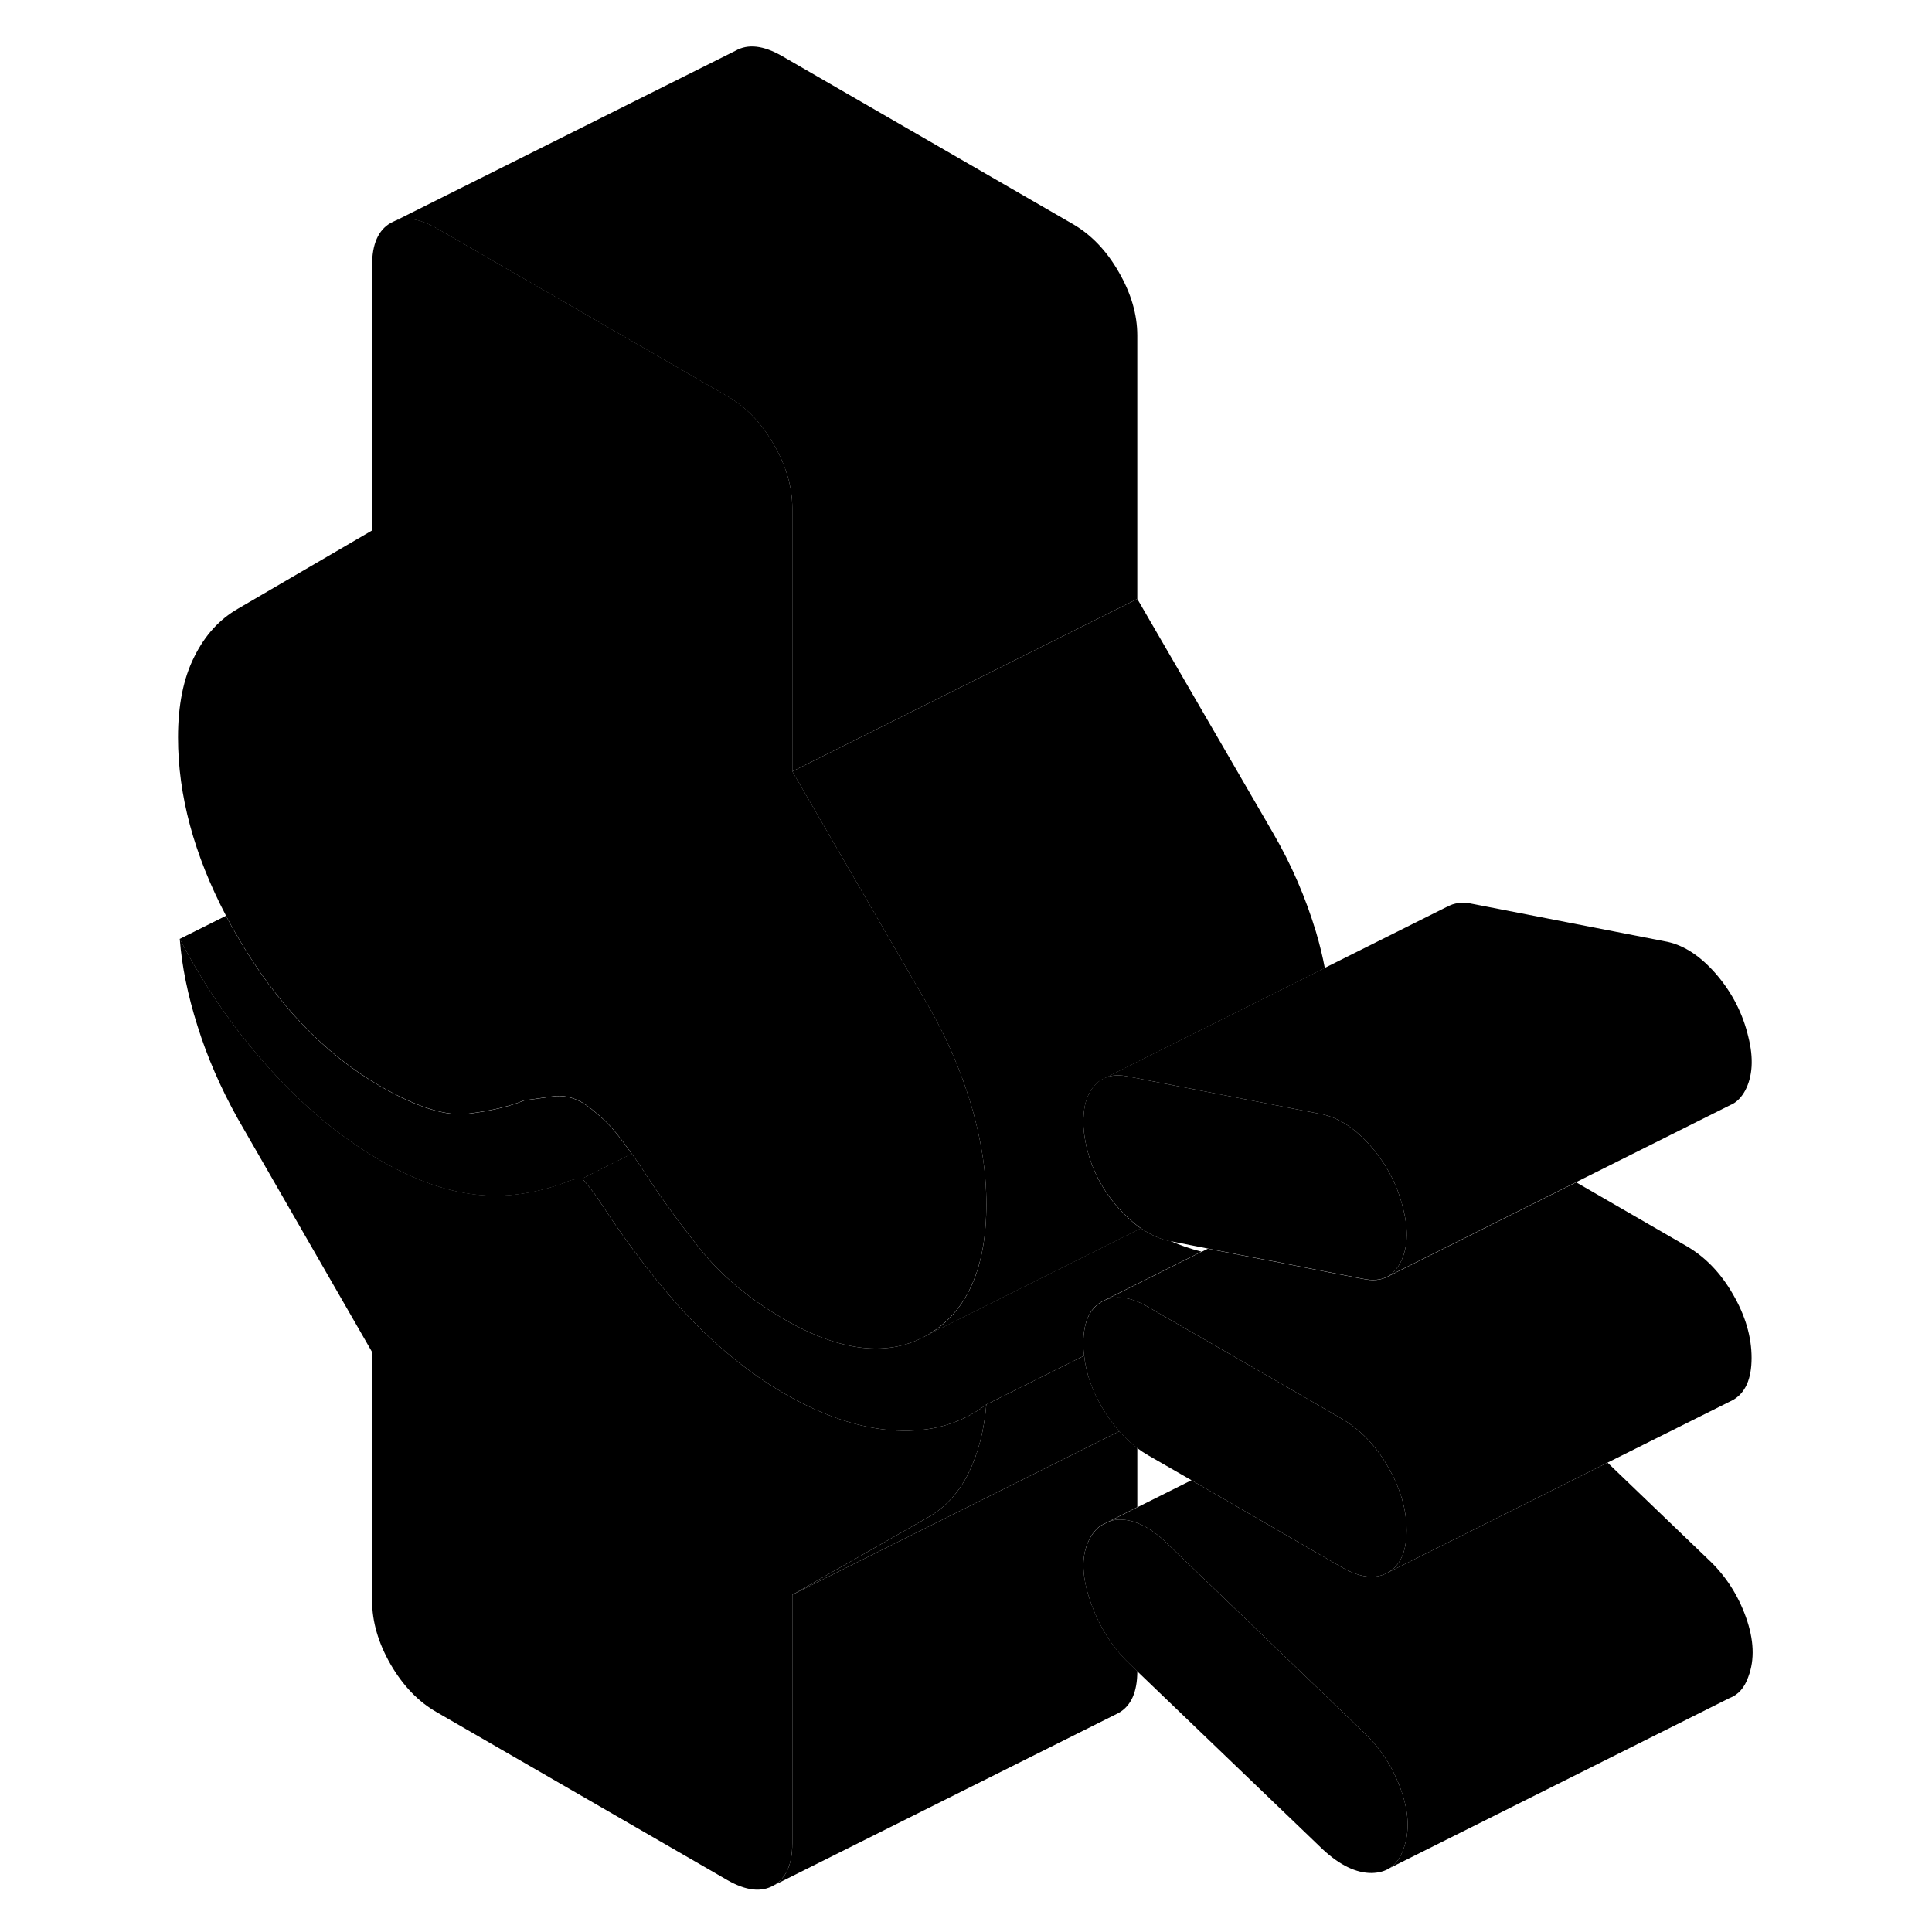 <svg width="48" height="48" viewBox="0 0 96 112" xmlns="http://www.w3.org/2000/svg" stroke-width="1px"
     stroke-linecap="round" stroke-linejoin="round">
    <path d="M56.891 82.97L40.561 91.13L37.931 92.45L40.401 91.04L45.801 87.96C46.801 87.39 47.581 86.54 48.151 85.39C48.711 84.25 49.051 82.92 49.181 81.42L54.851 78.59C54.951 79.58 55.301 80.57 55.881 81.57C56.181 82.09 56.521 82.56 56.891 82.97Z" class="pr-icon-iso-solid-stroke" stroke-linejoin="round"/>
    <path d="M73.541 88.72C73.541 89.94 73.181 90.75 72.461 91.16C71.751 91.57 70.851 91.47 69.791 90.86L61.071 85.81L58.551 84.36C58.341 84.24 58.131 84.1 57.931 83.95C57.551 83.67 57.211 83.35 56.891 82.98C56.521 82.57 56.181 82.1 55.881 81.58C55.301 80.58 54.951 79.59 54.851 78.6C54.811 78.36 54.801 78.13 54.801 77.9C54.801 76.68 55.161 75.86 55.881 75.46L56.101 75.35C56.781 75.08 57.601 75.21 58.551 75.76L59.461 76.29L64.081 78.95L69.051 81.82L69.791 82.25C70.851 82.87 71.751 83.79 72.461 85.03C73.181 86.27 73.541 87.5 73.541 88.72Z" class="pr-icon-iso-solid-stroke" stroke-linejoin="round"/>
    <path d="M73.351 107.21C73.181 107.7 72.921 108.06 72.571 108.29C72.291 108.47 71.941 108.57 71.531 108.58C70.621 108.59 69.671 108.13 68.671 107.2L57.931 96.89L57.421 96.4C56.491 95.5 55.771 94.37 55.271 93.01C54.771 91.64 54.671 90.51 54.991 89.62C55.181 89.09 55.451 88.71 55.801 88.45L56.321 88.19C56.501 88.13 56.701 88.09 56.911 88.09C57.241 88.09 57.581 88.15 57.931 88.29C58.521 88.51 59.141 88.95 59.771 89.58L71.011 100.38C72.011 101.31 72.741 102.43 73.211 103.74C73.681 105.05 73.731 106.21 73.351 107.21Z" class="pr-icon-iso-solid-stroke" stroke-linejoin="round"/>
    <path d="M54.991 89.61C54.671 90.5 54.771 91.63 55.271 93C55.771 94.36 56.491 95.49 57.421 96.39L57.931 96.88C57.931 98.09 57.571 98.89 56.851 99.3L56.631 99.41L36.851 109.3C37.571 108.89 37.931 108.08 37.931 106.86V92.45L40.561 91.13L56.891 82.97C57.211 83.34 57.551 83.66 57.931 83.94V87.37L56.321 88.18L55.801 88.44C55.451 88.7 55.181 89.08 54.991 89.61Z" class="pr-icon-iso-solid-stroke" stroke-linejoin="round"/>
    <path d="M49.18 81.42C49.05 82.92 48.71 84.25 48.15 85.39C47.58 86.54 46.8 87.39 45.8 87.96L40.4 91.04L37.93 92.45V106.86C37.93 108.08 37.57 108.89 36.85 109.3C36.14 109.71 35.25 109.61 34.18 109L17.32 99.26C16.25 98.65 15.36 97.72 14.64 96.48C13.93 95.24 13.57 94.01 13.57 92.79V78.38L5.79 64.86C4.79 63.07 4.01 61.27 3.45 59.48C2.88 57.68 2.54 56 2.42 54.42C3.85 57.18 5.59 59.69 7.62 61.94C9.65 64.18 11.79 65.96 14.04 67.26C15.97 68.37 17.8 69.04 19.52 69.24C21.24 69.44 23 69.21 24.81 68.53C24.94 68.46 25.09 68.41 25.28 68.37C25.47 68.34 25.62 68.32 25.75 68.32C25.87 68.46 26.05 68.67 26.26 68.94C26.48 69.21 26.66 69.45 26.78 69.67C28.59 72.43 30.36 74.71 32.07 76.49C32.56 77 33.06 77.48 33.57 77.93C34.83 79.06 36.13 80.01 37.46 80.78C39.77 82.12 41.95 82.83 43.98 82.93C46.01 83.03 47.74 82.52 49.18 81.42Z" class="pr-icon-iso-solid-stroke" stroke-linejoin="round"/>
    <path d="M61.65 72.56L56.1 75.34L55.88 75.45C55.16 75.85 54.8 76.67 54.8 77.89C54.8 78.12 54.81 78.35 54.85 78.59L49.18 81.42C47.74 82.52 46.01 83.03 43.98 82.93C41.95 82.83 39.77 82.12 37.46 80.78C36.13 80.01 34.83 79.06 33.57 77.93C33.06 77.48 32.56 77 32.07 76.49C30.36 74.71 28.59 72.43 26.78 69.67C26.66 69.45 26.48 69.21 26.26 68.94C26.05 68.67 25.87 68.46 25.75 68.32L28.62 66.88C28.82 67.14 29.01 67.43 29.22 67.74C30.09 69.11 31.17 70.61 32.45 72.24C32.8 72.68 33.17 73.11 33.57 73.52C34.66 74.62 35.96 75.61 37.46 76.48C40.77 78.39 43.55 78.69 45.8 77.37L58.14 71.2C58.67 71.57 59.22 71.82 59.77 71.94H59.84C60.46 72.21 61.06 72.41 61.65 72.56Z" class="pr-icon-iso-solid-stroke" stroke-linejoin="round"/>
    <path d="M57.881 71.02C57.971 71.09 58.051 71.15 58.141 71.21L45.801 77.38C48.051 76.06 49.181 73.54 49.181 69.81C49.181 67.95 48.881 66.02 48.291 64.03C47.721 62.15 46.961 60.34 45.971 58.59C45.921 58.49 45.861 58.39 45.801 58.29L43.131 53.69L37.931 44.72L57.931 34.72L65.801 48.29C66.871 50.13 67.691 52.04 68.291 54.03C68.501 54.74 68.671 55.43 68.801 56.12L56.091 62.48L55.881 62.58C55.621 62.73 55.401 62.95 55.221 63.25C54.981 63.64 54.851 64.11 54.821 64.67C54.771 65.2 54.831 65.81 54.991 66.5C55.301 67.83 55.921 69.01 56.861 70.06C57.201 70.43 57.541 70.75 57.881 71.02Z" class="pr-icon-iso-solid-stroke" stroke-linejoin="round"/>
    <path d="M49.18 69.8C49.18 73.53 48.05 76.05 45.8 77.37C43.55 78.69 40.77 78.39 37.46 76.48C35.96 75.61 34.66 74.62 33.57 73.52C33.17 73.11 32.8 72.68 32.45 72.24C31.17 70.61 30.09 69.11 29.22 67.74C29.01 67.43 28.82 67.14 28.62 66.88C27.97 65.95 27.43 65.29 27.01 64.91C26.48 64.42 26.06 64.09 25.75 63.91C25.19 63.59 24.61 63.47 24.02 63.56C23.42 63.64 22.88 63.72 22.38 63.79C21.5 64.15 20.42 64.4 19.14 64.56C17.86 64.72 16.16 64.18 14.04 62.96C10.79 61.08 8.02 58.18 5.74 54.24C5.51 53.85 5.3 53.47 5.1 53.08C3.25 49.55 2.32 46.11 2.32 42.75C2.32 40.89 2.63 39.33 3.26 38.08C3.88 36.82 4.73 35.9 5.79 35.29L13.57 30.75V15.37C13.57 14.15 13.93 13.34 14.64 12.93L14.86 12.82C15.54 12.55 16.36 12.68 17.32 13.23L31.96 21.69L34.18 22.97C35.25 23.59 36.14 24.51 36.85 25.75C37.57 26.99 37.93 28.22 37.93 29.44V44.71L43.13 53.68L45.8 58.28C45.86 58.38 45.92 58.48 45.97 58.58C46.96 60.33 47.72 62.14 48.29 64.02C48.88 66.01 49.18 67.94 49.18 69.8Z" class="pr-icon-iso-solid-stroke" stroke-linejoin="round"/>
    <path d="M57.93 19.45V34.72L37.93 44.72V29.45C37.93 28.23 37.57 27 36.85 25.76C36.14 24.52 35.25 23.6 34.18 22.98L31.96 21.7L17.32 13.24C16.36 12.69 15.54 12.56 14.86 12.83L34.64 2.94C35.36 2.53 36.25 2.63 37.32 3.24L54.18 12.98C55.25 13.6 56.14 14.52 56.85 15.76C57.57 17 57.93 18.23 57.93 19.45Z" class="pr-icon-iso-solid-stroke" stroke-linejoin="round"/>
    <path d="M28.62 66.89L25.75 68.33C25.62 68.33 25.47 68.35 25.28 68.38C25.09 68.42 24.94 68.47 24.81 68.54C23 69.22 21.24 69.45 19.52 69.25C17.8 69.05 15.97 68.38 14.04 67.27C11.79 65.97 9.65 64.19 7.62 61.95C5.59 59.7 3.85 57.19 2.42 54.43L5.1 53.09C5.3 53.48 5.51 53.86 5.74 54.25C8.02 58.19 10.79 61.09 14.04 62.97C16.16 64.19 17.86 64.73 19.14 64.57C20.42 64.41 21.5 64.16 22.38 63.8C22.88 63.73 23.42 63.65 24.02 63.57C24.61 63.48 25.19 63.6 25.75 63.92C26.06 64.1 26.48 64.43 27.01 64.92C27.43 65.3 27.97 65.96 28.62 66.89Z" class="pr-icon-iso-solid-stroke" stroke-linejoin="round"/>
    <path d="M93.35 97.21C93.13 97.84 92.77 98.25 92.26 98.44L72.57 108.29C72.92 108.06 73.18 107.7 73.35 107.21C73.73 106.21 73.68 105.05 73.21 103.74C72.74 102.43 72.01 101.31 71.01 100.38L59.77 89.58C59.14 88.95 58.52 88.51 57.93 88.29C57.58 88.15 57.24 88.09 56.91 88.09C56.7 88.09 56.5 88.13 56.32 88.19L57.93 87.38L61.07 85.81L69.79 90.86C70.85 91.47 71.75 91.57 72.46 91.16L78.98 87.9L85.19 84.79L91.01 90.38C92.01 91.31 92.74 92.43 93.21 93.74C93.68 95.05 93.73 96.21 93.35 97.21Z" class="pr-icon-iso-solid-stroke" stroke-linejoin="round"/>
    <path d="M92.461 98.33L92.261 98.43" class="pr-icon-iso-solid-stroke" stroke-linejoin="round"/>
    <path d="M73.17 73.22C72.97 73.58 72.73 73.85 72.42 74.01C72.04 74.21 71.57 74.25 71.01 74.13L68.79 73.7L65.8 73.11H65.79L64.84 72.93L62.02 72.38L59.84 71.95H59.77C59.22 71.82 58.67 71.57 58.14 71.2C58.05 71.14 57.97 71.08 57.88 71.01C57.54 70.74 57.2 70.42 56.86 70.05C55.92 69 55.3 67.82 54.99 66.49C54.83 65.8 54.77 65.19 54.82 64.66C54.85 64.1 54.98 63.63 55.22 63.24C55.4 62.94 55.62 62.72 55.88 62.57L56.09 62.47C56.47 62.32 56.91 62.3 57.42 62.41L68.31 64.53L68.67 64.6C69.67 64.82 70.62 65.46 71.53 66.52C71.75 66.78 71.95 67.05 72.14 67.32C72.71 68.17 73.12 69.1 73.35 70.1C73.67 71.36 73.6 72.4 73.17 73.22Z" class="pr-icon-iso-solid-stroke" stroke-linejoin="round"/>
    <path d="M93.541 78.72C93.541 79.94 93.181 80.75 92.461 81.16L92.241 81.27L85.191 84.79L78.981 87.9L72.461 91.16C73.181 90.75 73.541 89.94 73.541 88.72C73.541 87.5 73.181 86.27 72.461 85.03C71.751 83.79 70.851 82.87 69.791 82.25L69.051 81.82L64.081 78.95L59.461 76.29L58.551 75.76C57.601 75.21 56.781 75.08 56.101 75.35L61.651 72.57H61.661L62.021 72.39L64.841 72.94L65.791 73.12H65.801L68.791 73.71L71.011 74.14C71.571 74.26 72.041 74.22 72.421 74.02L76.221 72.12L83.371 68.54L89.791 72.25C90.851 72.87 91.751 73.79 92.461 75.03C93.181 76.27 93.541 77.5 93.541 78.72Z" class="pr-icon-iso-solid-stroke" stroke-linejoin="round"/>
    <path d="M93.17 63.22C92.97 63.58 92.73 63.85 92.42 64.01L92.31 64.06L83.37 68.53L76.22 72.11L72.42 74.01C72.73 73.85 72.97 73.58 73.17 73.22C73.6 72.4 73.67 71.36 73.35 70.1C73.12 69.1 72.71 68.17 72.14 67.32C71.95 67.05 71.75 66.78 71.53 66.52C70.62 65.46 69.67 64.82 68.67 64.6L68.31 64.53L57.42 62.41C56.91 62.3 56.47 62.32 56.09 62.47L68.8 56.11L75.86 52.58H75.88C76.29 52.33 76.8 52.27 77.42 52.41L88.67 54.6C89.67 54.82 90.62 55.46 91.53 56.52C92.43 57.58 93.04 58.78 93.35 60.1C93.67 61.36 93.6 62.4 93.17 63.22Z" class="pr-icon-iso-solid-stroke" stroke-linejoin="round"/>
</svg>